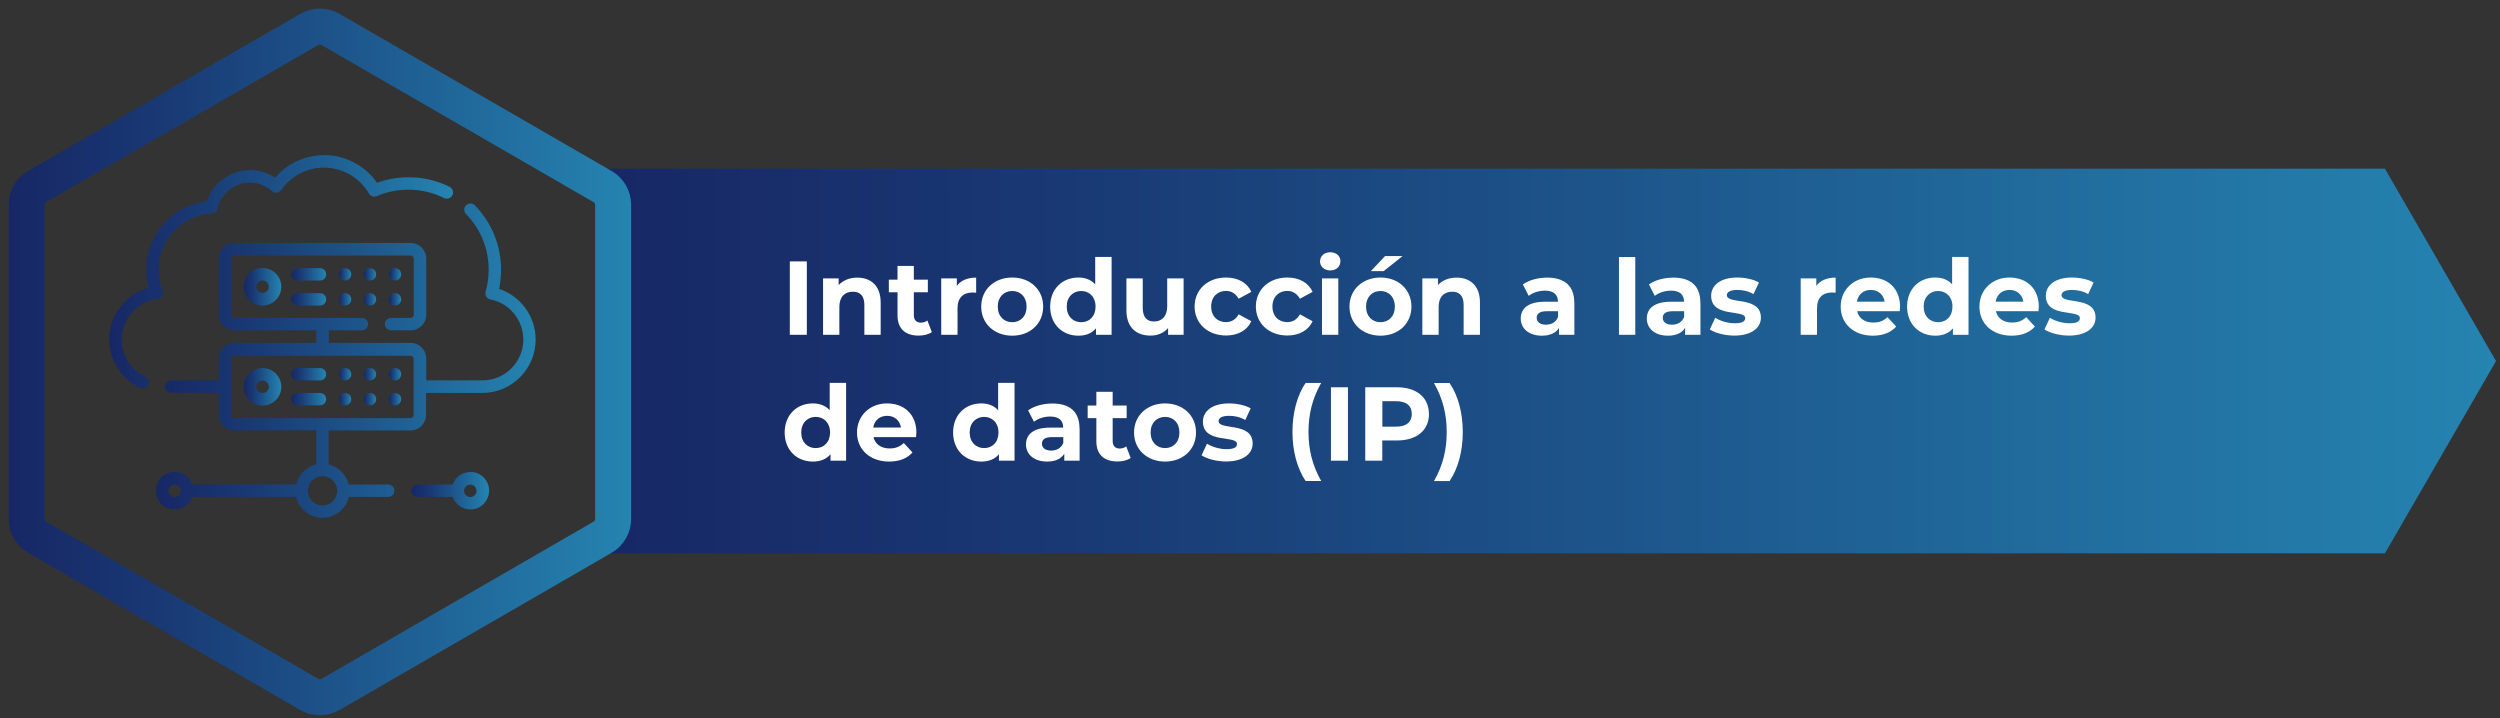 <svg width="282" height="81" viewBox="0 0 282 81" fill="none" xmlns="http://www.w3.org/2000/svg">
<rect x="0" y="0" width="282" height="81" fill="#333333" stroke="none"/>
<path d="M281.549 40.735L269.019 62.415H67.439V60.985L69.37 59.885C70.079 59.465 70.54 58.685 70.54 57.835V22.375C70.54 21.525 70.07 20.745 69.37 20.325L67.439 19.225V19.025H269.019L281.549 40.725V40.735Z" fill="url(#paint0_linear_538_63)"/>
<path d="M69.16 23.085V58.545C69.16 59.395 68.7 60.175 67.97 60.595L66.75 61.305L37.27 78.335C36.54 78.755 35.63 78.755 34.89 78.335L4.19 60.595C3.46 60.175 3 59.395 3 58.545V23.085C3 22.235 3.46 21.455 4.19 21.035L34.89 3.315C35.62 2.895 36.53 2.895 37.27 3.315L63.09 18.225L67.97 21.045C68.7 21.465 69.16 22.245 69.16 23.095V23.085Z" stroke="url(#paint1_linear_538_63)" stroke-width="4.06" stroke-linecap="round" stroke-linejoin="round"/>
<path d="M16.39 42.495C14.78 41.735 13.73 40.105 13.73 38.305C13.73 35.965 15.48 33.995 17.79 33.725C18.01 33.705 18.2 33.565 18.31 33.395C18.42 33.205 18.44 32.985 18.35 32.775C18.05 32.025 17.9 31.235 17.9 30.425C17.9 27.055 20.54 24.255 23.9 24.075C24.21 24.055 24.48 23.835 24.55 23.515C24.92 21.825 26.44 20.595 28.18 20.595C29.1 20.595 29.98 20.945 30.66 21.555C30.8 21.685 31.02 21.755 31.22 21.735C31.42 21.715 31.6 21.605 31.72 21.435C32.82 19.855 34.63 18.905 36.54 18.905C38.62 18.905 40.57 20.025 41.62 21.835C41.8 22.145 42.18 22.265 42.51 22.125C43.63 21.635 44.84 21.395 46.07 21.395C47.47 21.395 48.83 21.705 50.08 22.335C50.43 22.515 50.85 22.365 51.03 22.025C51.21 21.675 51.06 21.255 50.72 21.075C49.27 20.355 47.71 19.995 46.09 19.995C44.87 19.995 43.66 20.205 42.53 20.615C41.17 18.675 38.94 17.495 36.56 17.495C34.42 17.495 32.41 18.435 31.03 20.045C30.19 19.485 29.22 19.185 28.2 19.185C25.98 19.185 24.02 20.635 23.33 22.705C19.47 23.175 16.5 26.455 16.5 30.405C16.5 31.105 16.59 31.795 16.78 32.465C14.19 33.155 12.32 35.525 12.32 38.285C12.32 40.615 13.69 42.765 15.79 43.745C15.89 43.785 15.99 43.815 16.09 43.815C16.36 43.815 16.61 43.655 16.72 43.405C16.89 43.045 16.73 42.635 16.37 42.465V42.485L16.39 42.495Z" fill="url(#paint2_linear_538_63)"/>
<path d="M56.3 32.595C56.44 31.885 56.52 31.155 56.52 30.435C56.52 27.705 55.47 25.125 53.57 23.165C53.3 22.885 52.86 22.875 52.58 23.155C52.3 23.425 52.29 23.865 52.57 24.145C54.22 25.835 55.12 28.065 55.12 30.425C55.12 31.275 55.01 32.095 54.77 32.895C54.71 33.085 54.75 33.285 54.85 33.455C54.95 33.625 55.12 33.745 55.32 33.775C57.47 34.195 59.03 36.105 59.03 38.295C59.03 40.845 56.96 42.905 54.42 42.905H48.08V40.445C48.08 39.465 47.29 38.675 46.31 38.675H37.09V37.265H40.82C41.21 37.265 41.52 36.955 41.52 36.565C41.52 36.175 41.21 35.865 40.82 35.865H26.46C26.26 35.865 26.1 35.695 26.1 35.505V29.185C26.1 28.985 26.27 28.825 26.46 28.825H46.31C46.51 28.825 46.67 28.995 46.67 29.185V35.505C46.67 35.705 46.5 35.865 46.31 35.865H44.11C43.72 35.865 43.41 36.175 43.41 36.565C43.41 36.955 43.72 37.265 44.11 37.265H46.31C47.29 37.265 48.08 36.475 48.08 35.495V29.175C48.08 28.195 47.29 27.405 46.31 27.405H26.45C25.47 27.405 24.68 28.195 24.68 29.175V35.495C24.68 36.475 25.47 37.265 26.45 37.265H35.67V38.675H26.45C25.47 38.675 24.68 39.465 24.68 40.445V42.905H19.31C18.92 42.905 18.61 43.215 18.61 43.605C18.61 43.995 18.92 44.305 19.31 44.305H24.68V46.765C24.68 47.745 25.47 48.535 26.45 48.535H35.67V52.365C34.56 52.635 33.67 53.515 33.4 54.635H21.69C21.4 53.815 20.62 53.225 19.7 53.225C18.53 53.225 17.58 54.175 17.58 55.345C17.58 56.515 18.53 57.465 19.7 57.465C20.62 57.465 21.4 56.875 21.69 56.055H33.4C33.72 57.405 34.93 58.405 36.37 58.405C37.81 58.405 39.02 57.405 39.34 56.055H43.78C44.17 56.055 44.48 55.745 44.48 55.355C44.48 54.965 44.17 54.655 43.78 54.655H39.34C39.07 53.545 38.19 52.655 37.07 52.385V48.555H46.29C47.27 48.555 48.06 47.765 48.06 46.785V44.325H54.4C57.72 44.325 60.42 41.615 60.42 38.305C60.42 35.685 58.72 33.385 56.29 32.585V32.615L56.3 32.595ZM19.7 56.065C19.31 56.065 19 55.755 19 55.365C19 54.975 19.31 54.665 19.7 54.665C20.09 54.665 20.4 54.975 20.4 55.365C20.4 55.755 20.09 56.065 19.7 56.065ZM38.03 55.365C38.03 56.265 37.3 57.015 36.38 57.015C35.46 57.015 34.73 56.285 34.73 55.365C34.73 54.445 35.46 53.715 36.38 53.715C37.3 53.715 38.03 54.445 38.03 55.365ZM46.67 46.805C46.67 47.005 46.5 47.165 46.31 47.165H26.45C26.25 47.165 26.09 46.995 26.09 46.805V40.485C26.09 40.285 26.26 40.125 26.45 40.125H46.3C46.5 40.125 46.66 40.295 46.66 40.485V46.805H46.67V46.805Z" fill="url(#paint3_linear_538_63)"/>
<path d="M27.49 32.345C27.49 33.515 28.44 34.465 29.61 34.465C30.78 34.465 31.73 33.515 31.73 32.345C31.73 31.175 30.78 30.225 29.61 30.225C28.44 30.225 27.49 31.175 27.49 32.345ZM30.31 32.345C30.31 32.735 30 33.045 29.61 33.045C29.22 33.045 28.91 32.735 28.91 32.345C28.91 31.955 29.22 31.645 29.61 31.645C30 31.645 30.31 31.955 30.31 32.345Z" fill="url(#paint4_linear_538_63)"/>
<path d="M36.09 30.245H33.55C33.16 30.245 32.85 30.555 32.85 30.945C32.85 31.335 33.16 31.645 33.55 31.645H36.09C36.48 31.645 36.79 31.335 36.79 30.945C36.79 30.555 36.48 30.245 36.09 30.245Z" fill="url(#paint5_linear_538_63)"/>
<path d="M36.09 33.065H33.55C33.16 33.065 32.85 33.375 32.85 33.765C32.85 34.155 33.16 34.465 33.55 34.465H36.09C36.48 34.465 36.79 34.155 36.79 33.765C36.79 33.375 36.48 33.065 36.09 33.065Z" fill="url(#paint6_linear_538_63)"/>
<path d="M38.921 30.245C38.531 30.245 38.221 30.555 38.221 30.945C38.221 31.335 38.531 31.645 38.921 31.645C39.311 31.645 39.621 31.335 39.621 30.945C39.621 30.555 39.311 30.245 38.921 30.245Z" fill="url(#paint7_linear_538_63)"/>
<path d="M41.731 30.245C41.341 30.245 41.031 30.555 41.031 30.945C41.031 31.335 41.341 31.645 41.731 31.645C42.121 31.645 42.431 31.335 42.431 30.945C42.431 30.555 42.121 30.245 41.731 30.245Z" fill="url(#paint8_linear_538_63)"/>
<path d="M44.55 31.645C44.94 31.645 45.25 31.335 45.25 30.945C45.25 30.555 44.94 30.245 44.55 30.245C44.16 30.245 43.85 30.555 43.85 30.945C43.85 31.335 44.16 31.645 44.55 31.645Z" fill="url(#paint9_linear_538_63)"/>
<path d="M38.921 33.065C38.531 33.065 38.221 33.375 38.221 33.765C38.221 34.155 38.531 34.465 38.921 34.465C39.311 34.465 39.621 34.155 39.621 33.765C39.621 33.375 39.311 33.065 38.921 33.065Z" fill="url(#paint10_linear_538_63)"/>
<path d="M41.731 33.065C41.341 33.065 41.031 33.375 41.031 33.765C41.031 34.155 41.341 34.465 41.731 34.465C42.121 34.465 42.431 34.155 42.431 33.765C42.431 33.375 42.121 33.065 41.731 33.065Z" fill="url(#paint11_linear_538_63)"/>
<path d="M44.55 34.465C44.94 34.465 45.25 34.155 45.25 33.765C45.25 33.375 44.94 33.065 44.55 33.065C44.16 33.065 43.85 33.375 43.85 33.765C43.85 34.155 44.16 34.465 44.55 34.465Z" fill="url(#paint12_linear_538_63)"/>
<path d="M29.61 41.515C28.44 41.515 27.49 42.465 27.49 43.635C27.49 44.805 28.44 45.755 29.61 45.755C30.78 45.755 31.73 44.805 31.73 43.635C31.73 42.465 30.78 41.515 29.61 41.515ZM29.61 44.335C29.22 44.335 28.91 44.025 28.91 43.635C28.91 43.245 29.22 42.935 29.61 42.935C30 42.935 30.31 43.245 30.31 43.635C30.31 44.025 30 44.335 29.61 44.335Z" fill="url(#paint13_linear_538_63)"/>
<path d="M36.09 41.515H33.55C33.16 41.515 32.85 41.825 32.85 42.215C32.85 42.605 33.16 42.915 33.55 42.915H36.09C36.48 42.915 36.79 42.605 36.79 42.215C36.79 41.825 36.48 41.515 36.09 41.515Z" fill="url(#paint14_linear_538_63)"/>
<path d="M36.09 44.325H33.55C33.16 44.325 32.85 44.635 32.85 45.025C32.85 45.415 33.16 45.725 33.55 45.725H36.09C36.48 45.725 36.79 45.415 36.79 45.025C36.79 44.635 36.48 44.325 36.09 44.325Z" fill="url(#paint15_linear_538_63)"/>
<path d="M38.921 41.515C38.531 41.515 38.221 41.825 38.221 42.215C38.221 42.605 38.531 42.915 38.921 42.915C39.311 42.915 39.621 42.605 39.621 42.215C39.621 41.825 39.311 41.515 38.921 41.515Z" fill="url(#paint16_linear_538_63)"/>
<path d="M41.731 41.515C41.341 41.515 41.031 41.825 41.031 42.215C41.031 42.605 41.341 42.915 41.731 42.915C42.121 42.915 42.431 42.605 42.431 42.215C42.431 41.825 42.121 41.515 41.731 41.515Z" fill="url(#paint17_linear_538_63)"/>
<path d="M44.55 41.515C44.16 41.515 43.85 41.825 43.85 42.215C43.85 42.605 44.16 42.915 44.55 42.915C44.94 42.915 45.25 42.605 45.25 42.215C45.25 41.825 44.94 41.515 44.55 41.515Z" fill="url(#paint18_linear_538_63)"/>
<path d="M53.05 53.245C52.13 53.245 51.35 53.835 51.06 54.655H47.11C46.72 54.655 46.41 54.965 46.41 55.355C46.41 55.745 46.72 56.055 47.11 56.055H51.06C51.35 56.875 52.13 57.465 53.05 57.465C54.22 57.465 55.17 56.515 55.17 55.345C55.17 54.175 54.22 53.225 53.05 53.225V53.245ZM53.05 56.065C52.66 56.065 52.35 55.755 52.35 55.365C52.35 54.975 52.66 54.665 53.05 54.665C53.44 54.665 53.75 54.975 53.75 55.365C53.75 55.755 53.44 56.065 53.05 56.065Z" fill="url(#paint19_linear_538_63)"/>
<path d="M38.921 44.325C38.531 44.325 38.221 44.635 38.221 45.025C38.221 45.415 38.531 45.725 38.921 45.725C39.311 45.725 39.621 45.415 39.621 45.025C39.621 44.635 39.311 44.325 38.921 44.325Z" fill="url(#paint20_linear_538_63)"/>
<path d="M41.731 44.325C41.341 44.325 41.031 44.635 41.031 45.025C41.031 45.415 41.341 45.725 41.731 45.725C42.121 45.725 42.431 45.415 42.431 45.025C42.431 44.635 42.121 44.325 41.731 44.325Z" fill="url(#paint21_linear_538_63)"/>
<path d="M44.55 44.325C44.16 44.325 43.85 44.635 43.85 45.025C43.85 45.415 44.16 45.725 44.55 45.725C44.94 45.725 45.25 45.415 45.25 45.025C45.25 44.635 44.94 44.325 44.55 44.325Z" fill="url(#paint22_linear_538_63)"/>
<path d="M89.09 29.485H91.01V37.765H89.09V29.485V29.485Z" fill="white"/>
<path d="M99.34 34.125V37.765H97.5V34.405C97.5 33.375 97.03 32.905 96.21 32.905C95.32 32.905 94.68 33.445 94.68 34.615V37.765H92.84V31.405H94.6V32.155C95.1 31.615 95.84 31.315 96.7 31.315C98.2 31.315 99.34 32.195 99.34 34.125V34.125Z" fill="white"/>
<path d="M105.12 37.455C104.74 37.725 104.19 37.855 103.62 37.855C102.12 37.855 101.24 37.085 101.24 35.575V32.965H100.26V31.545H101.24V29.995H103.08V31.545H104.66V32.965H103.08V35.555C103.08 36.095 103.38 36.395 103.87 36.395C104.14 36.395 104.41 36.315 104.61 36.155L105.11 37.455H105.12Z" fill="white"/>
<path d="M110.11 31.315V33.015C109.96 33.005 109.84 32.995 109.7 32.995C108.68 32.995 108.01 33.555 108.01 34.765V37.765H106.17V31.405H107.93V32.245C108.38 31.625 109.14 31.315 110.12 31.315H110.11Z" fill="white"/>
<path d="M110.68 34.585C110.68 32.665 112.16 31.305 114.18 31.305C116.2 31.305 117.67 32.665 117.67 34.585C117.67 36.505 116.2 37.865 114.18 37.865C112.16 37.865 110.68 36.505 110.68 34.585ZM115.8 34.585C115.8 33.485 115.1 32.825 114.18 32.825C113.26 32.825 112.55 33.485 112.55 34.585C112.55 35.685 113.26 36.345 114.18 36.345C115.1 36.345 115.8 35.685 115.8 34.585Z" fill="white"/>
<path d="M125.389 28.995V37.765H123.629V37.035C123.169 37.595 122.489 37.865 121.639 37.865C119.839 37.865 118.459 36.585 118.459 34.585C118.459 32.585 119.839 31.305 121.639 31.305C122.419 31.305 123.079 31.555 123.539 32.075V28.985H125.379L125.389 28.995ZM123.579 34.585C123.579 33.485 122.869 32.825 121.959 32.825C121.049 32.825 120.329 33.485 120.329 34.585C120.329 35.685 121.039 36.345 121.959 36.345C122.879 36.345 123.579 35.685 123.579 34.585Z" fill="white"/>
<path d="M133.511 31.405V37.765H131.761V37.005C131.281 37.565 130.571 37.855 129.781 37.855C128.181 37.855 127.061 36.955 127.061 34.995V31.405H128.901V34.725C128.901 35.785 129.371 36.265 130.191 36.265C131.011 36.265 131.661 35.725 131.661 34.555V31.405H133.501H133.511Z" fill="white"/>
<path d="M134.75 34.585C134.75 32.665 136.23 31.305 138.3 31.305C139.64 31.305 140.69 31.885 141.15 32.925L139.72 33.695C139.38 33.095 138.87 32.815 138.29 32.815C137.36 32.815 136.62 33.465 136.62 34.575C136.62 35.685 137.35 36.335 138.29 36.335C138.87 36.335 139.38 36.075 139.72 35.455L141.15 36.235C140.69 37.255 139.64 37.845 138.3 37.845C136.23 37.845 134.75 36.485 134.75 34.565V34.585Z" fill="white"/>
<path d="M141.66 34.585C141.66 32.665 143.14 31.305 145.21 31.305C146.55 31.305 147.6 31.885 148.06 32.925L146.63 33.695C146.29 33.095 145.78 32.815 145.2 32.815C144.27 32.815 143.53 33.465 143.53 34.575C143.53 35.685 144.26 36.335 145.2 36.335C145.78 36.335 146.29 36.075 146.63 35.455L148.06 36.235C147.6 37.255 146.55 37.845 145.21 37.845C143.14 37.845 141.66 36.485 141.66 34.565V34.585Z" fill="white"/>
<path d="M148.9 29.485C148.9 28.905 149.36 28.455 150.05 28.455C150.74 28.455 151.2 28.885 151.2 29.445C151.2 30.065 150.74 30.505 150.05 30.505C149.36 30.505 148.9 30.055 148.9 29.475V29.485ZM149.12 31.405H150.96V37.765H149.12V31.405Z" fill="white"/>
<path d="M152.221 34.585C152.221 32.665 153.701 31.305 155.721 31.305C157.741 31.305 159.211 32.665 159.211 34.585C159.211 36.505 157.741 37.865 155.721 37.865C153.701 37.865 152.221 36.505 152.221 34.585ZM157.341 34.585C157.341 33.485 156.641 32.825 155.721 32.825C154.801 32.825 154.091 33.485 154.091 34.585C154.091 35.685 154.801 36.345 155.721 36.345C156.641 36.345 157.341 35.685 157.341 34.585ZM156.221 28.885H158.211L156.071 30.585H154.631L156.231 28.885H156.221Z" fill="white"/>
<path d="M166.939 34.125V37.765H165.099V34.405C165.099 33.375 164.629 32.905 163.809 32.905C162.919 32.905 162.279 33.445 162.279 34.615V37.765H160.439V31.405H162.199V32.155C162.699 31.615 163.439 31.315 164.299 31.315C165.799 31.315 166.939 32.195 166.939 34.125V34.125Z" fill="white"/>
<path d="M177.589 34.135V37.765H175.859V36.975C175.519 37.555 174.849 37.865 173.919 37.865C172.429 37.865 171.539 37.035 171.539 35.935C171.539 34.835 172.329 34.035 174.269 34.035H175.739C175.739 33.245 175.269 32.785 174.269 32.785C173.599 32.785 172.899 33.005 172.439 33.375L171.779 32.085C172.479 31.585 173.509 31.315 174.519 31.315C176.459 31.315 177.579 32.215 177.579 34.145L177.589 34.135ZM175.749 35.755V35.105H174.479C173.619 35.105 173.339 35.425 173.339 35.855C173.339 36.315 173.729 36.625 174.379 36.625C174.989 36.625 175.529 36.345 175.739 35.765L175.749 35.755Z" fill="white"/>
<path d="M182.619 28.995H184.459V37.765H182.619V28.995V28.995Z" fill="white"/>
<path d="M191.81 34.135V37.765H190.08V36.975C189.74 37.555 189.07 37.865 188.14 37.865C186.65 37.865 185.76 37.035 185.76 35.935C185.76 34.835 186.55 34.035 188.49 34.035H189.96C189.96 33.245 189.49 32.785 188.49 32.785C187.82 32.785 187.12 33.005 186.66 33.375L186 32.085C186.7 31.585 187.73 31.315 188.74 31.315C190.68 31.315 191.8 32.215 191.8 34.145L191.81 34.135ZM189.97 35.755V35.105H188.7C187.84 35.105 187.56 35.425 187.56 35.855C187.56 36.315 187.95 36.625 188.6 36.625C189.21 36.625 189.75 36.345 189.96 35.765L189.97 35.755Z" fill="white"/>
<path d="M192.859 37.175L193.479 35.845C194.049 36.215 194.909 36.465 195.689 36.465C196.539 36.465 196.859 36.245 196.859 35.885C196.859 34.845 193.019 35.905 193.019 33.365C193.019 32.155 194.109 31.305 195.959 31.305C196.839 31.305 197.799 31.505 198.409 31.865L197.799 33.175C197.169 32.815 196.549 32.705 195.969 32.705C195.139 32.705 194.789 32.965 194.789 33.295C194.789 34.385 198.629 33.335 198.629 35.835C198.629 37.015 197.529 37.855 195.629 37.855C194.549 37.855 193.469 37.555 192.869 37.165L192.859 37.175Z" fill="white"/>
<path d="M207.059 31.315V33.015C206.909 33.005 206.789 32.995 206.649 32.995C205.629 32.995 204.959 33.555 204.959 34.765V37.765H203.119V31.405H204.879V32.245C205.329 31.625 206.089 31.315 207.069 31.315H207.059Z" fill="white"/>
<path d="M214.299 35.105H209.489C209.669 35.895 210.339 36.385 211.309 36.385C211.979 36.385 212.469 36.185 212.909 35.775L213.889 36.835C213.299 37.505 212.409 37.865 211.259 37.865C209.059 37.865 207.629 36.485 207.629 34.585C207.629 32.685 209.079 31.305 211.019 31.305C212.959 31.305 214.329 32.555 214.329 34.605C214.329 34.745 214.309 34.945 214.289 35.105H214.299ZM209.459 34.025H212.589C212.459 33.225 211.859 32.705 211.029 32.705C210.199 32.705 209.589 33.215 209.459 34.025Z" fill="white"/>
<path d="M222.049 28.995V37.765H220.289V37.035C219.829 37.595 219.149 37.865 218.299 37.865C216.499 37.865 215.119 36.585 215.119 34.585C215.119 32.585 216.499 31.305 218.299 31.305C219.079 31.305 219.739 31.555 220.199 32.075V28.985H222.039L222.049 28.995ZM220.239 34.585C220.239 33.485 219.529 32.825 218.619 32.825C217.709 32.825 216.989 33.485 216.989 34.585C216.989 35.685 217.699 36.345 218.619 36.345C219.539 36.345 220.239 35.685 220.239 34.585Z" fill="white"/>
<path d="M229.949 35.105H225.139C225.319 35.895 225.989 36.385 226.959 36.385C227.629 36.385 228.119 36.185 228.559 35.775L229.539 36.835C228.949 37.505 228.059 37.865 226.909 37.865C224.709 37.865 223.279 36.485 223.279 34.585C223.279 32.685 224.729 31.305 226.669 31.305C228.609 31.305 229.979 32.555 229.979 34.605C229.979 34.745 229.959 34.945 229.939 35.105H229.949ZM225.109 34.025H228.239C228.109 33.225 227.509 32.705 226.679 32.705C225.849 32.705 225.239 33.215 225.109 34.025Z" fill="white"/>
<path d="M230.609 37.175L231.229 35.845C231.799 36.215 232.659 36.465 233.439 36.465C234.289 36.465 234.609 36.245 234.609 35.885C234.609 34.845 230.769 35.905 230.769 33.365C230.769 32.155 231.859 31.305 233.709 31.305C234.589 31.305 235.549 31.505 236.159 31.865L235.549 33.175C234.919 32.815 234.299 32.705 233.719 32.705C232.889 32.705 232.539 32.965 232.539 33.295C232.539 34.385 236.379 33.335 236.379 35.835C236.379 37.015 235.279 37.855 233.379 37.855C232.299 37.855 231.219 37.555 230.619 37.165L230.609 37.175Z" fill="white"/>
<path d="M95.44 43.195V51.965H93.68V51.235C93.22 51.795 92.54 52.065 91.69 52.065C89.89 52.065 88.51 50.785 88.51 48.785C88.51 46.785 89.89 45.505 91.69 45.505C92.47 45.505 93.13 45.755 93.59 46.275V43.185H95.44V43.195ZM93.63 48.785C93.63 47.685 92.92 47.025 92.01 47.025C91.1 47.025 90.38 47.685 90.38 48.785C90.38 49.885 91.09 50.545 92.01 50.545C92.93 50.545 93.63 49.885 93.63 48.785Z" fill="white"/>
<path d="M103.34 49.305H98.53C98.71 50.095 99.38 50.585 100.35 50.585C101.02 50.585 101.51 50.385 101.95 49.975L102.93 51.035C102.34 51.705 101.45 52.065 100.3 52.065C98.1 52.065 96.67 50.685 96.67 48.785C96.67 46.885 98.12 45.505 100.06 45.505C102 45.505 103.37 46.755 103.37 48.805C103.37 48.945 103.35 49.145 103.33 49.305H103.34ZM98.5 48.225H101.63C101.5 47.425 100.9 46.905 100.07 46.905C99.24 46.905 98.63 47.415 98.5 48.225Z" fill="white"/>
<path d="M114.44 43.195V51.965H112.68V51.235C112.22 51.795 111.54 52.065 110.69 52.065C108.89 52.065 107.51 50.785 107.51 48.785C107.51 46.785 108.89 45.505 110.69 45.505C111.47 45.505 112.13 45.755 112.59 46.275V43.185H114.44V43.195ZM112.63 48.785C112.63 47.685 111.92 47.025 111.01 47.025C110.1 47.025 109.38 47.685 109.38 48.785C109.38 49.885 110.09 50.545 111.01 50.545C111.93 50.545 112.63 49.885 112.63 48.785Z" fill="white"/>
<path d="M121.78 48.335V51.965H120.05V51.175C119.71 51.755 119.04 52.065 118.11 52.065C116.62 52.065 115.73 51.235 115.73 50.135C115.73 49.035 116.52 48.235 118.46 48.235H119.93C119.93 47.445 119.46 46.985 118.46 46.985C117.79 46.985 117.09 47.205 116.63 47.575L115.97 46.285C116.67 45.785 117.7 45.515 118.71 45.515C120.65 45.515 121.77 46.415 121.77 48.345L121.78 48.335ZM119.94 49.955V49.305H118.67C117.81 49.305 117.53 49.625 117.53 50.055C117.53 50.515 117.92 50.825 118.57 50.825C119.18 50.825 119.72 50.545 119.93 49.965L119.94 49.955Z" fill="white"/>
<path d="M127.549 51.655C127.169 51.925 126.619 52.055 126.049 52.055C124.549 52.055 123.669 51.285 123.669 49.775V47.165H122.689V45.745H123.669V44.195H125.509V45.745H127.089V47.165H125.509V49.755C125.509 50.295 125.809 50.595 126.299 50.595C126.569 50.595 126.839 50.515 127.039 50.355L127.539 51.655H127.549Z" fill="white"/>
<path d="M127.92 48.785C127.92 46.865 129.4 45.505 131.42 45.505C133.44 45.505 134.91 46.865 134.91 48.785C134.91 50.705 133.44 52.065 131.42 52.065C129.4 52.065 127.92 50.705 127.92 48.785V48.785ZM133.04 48.785C133.04 47.685 132.34 47.025 131.42 47.025C130.5 47.025 129.79 47.685 129.79 48.785C129.79 49.885 130.5 50.545 131.42 50.545C132.34 50.545 133.04 49.885 133.04 48.785Z" fill="white"/>
<path d="M135.529 51.375L136.149 50.045C136.719 50.415 137.579 50.665 138.359 50.665C139.209 50.665 139.529 50.445 139.529 50.085C139.529 49.045 135.689 50.105 135.689 47.565C135.689 46.355 136.779 45.505 138.629 45.505C139.509 45.505 140.469 45.705 141.079 46.065L140.469 47.375C139.839 47.015 139.219 46.905 138.639 46.905C137.809 46.905 137.459 47.165 137.459 47.495C137.459 48.585 141.299 47.535 141.299 50.035C141.299 51.215 140.199 52.055 138.299 52.055C137.219 52.055 136.139 51.755 135.539 51.365L135.529 51.375Z" fill="white"/>
<path d="M145.789 48.725C145.789 46.545 146.319 44.595 147.269 43.195H149.029C148.019 44.965 147.599 46.745 147.599 48.725C147.599 50.705 148.029 52.485 149.029 54.255H147.269C146.319 52.825 145.789 50.895 145.789 48.725Z" fill="white"/>
<path d="M150.129 43.685H152.049V51.965H150.129V43.685Z" fill="white"/>
<path d="M161.19 46.695C161.19 48.535 159.81 49.685 157.59 49.685H155.92V51.965H154V43.685H157.58C159.79 43.685 161.18 44.835 161.18 46.685L161.19 46.695ZM159.25 46.695C159.25 45.785 158.66 45.255 157.49 45.255H155.93V48.125H157.49C158.66 48.125 159.25 47.595 159.25 46.695Z" fill="white"/>
<path d="M161.75 54.265C162.77 52.495 163.19 50.715 163.19 48.735C163.19 46.755 162.76 44.975 161.75 43.205H163.51C164.48 44.615 165 46.565 165 48.735C165 50.905 164.48 52.835 163.51 54.265H161.75Z" fill="white"/>
<defs>
<linearGradient id="paint0_linear_538_63" x1="67.439" y1="40.715" x2="281.549" y2="40.715" gradientUnits="userSpaceOnUse">
<stop stop-color="#172765"/>
<stop offset="0.26" stop-color="#193A75"/>
<stop offset="0.79" stop-color="#216E9F"/>
<stop offset="1" stop-color="#2584B1"/>
</linearGradient>
<linearGradient id="paint1_linear_538_63" x1="0.97" y1="40.835" x2="71.18" y2="40.835" gradientUnits="userSpaceOnUse">
<stop stop-color="#172765"/>
<stop offset="0.26" stop-color="#193A75"/>
<stop offset="0.79" stop-color="#216E9F"/>
<stop offset="1" stop-color="#2584B1"/>
</linearGradient>
<linearGradient id="paint2_linear_538_63" x1="12.33" y1="30.665" x2="51.12" y2="30.665" gradientUnits="userSpaceOnUse">
<stop stop-color="#172765"/>
<stop offset="0.26" stop-color="#193A75"/>
<stop offset="0.79" stop-color="#216E9F"/>
<stop offset="1" stop-color="#2584B1"/>
</linearGradient>
<linearGradient id="paint3_linear_538_63" x1="17.57" y1="40.675" x2="60.41" y2="40.675" gradientUnits="userSpaceOnUse">
<stop stop-color="#172765"/>
<stop offset="0.26" stop-color="#193A75"/>
<stop offset="0.79" stop-color="#216E9F"/>
<stop offset="1" stop-color="#2584B1"/>
</linearGradient>
<linearGradient id="paint4_linear_538_63" x1="27.49" y1="32.355" x2="31.72" y2="32.355" gradientUnits="userSpaceOnUse">
<stop stop-color="#172765"/>
<stop offset="0.26" stop-color="#193A75"/>
<stop offset="0.79" stop-color="#216E9F"/>
<stop offset="1" stop-color="#2584B1"/>
</linearGradient>
<linearGradient id="paint5_linear_538_63" x1="32.85" y1="30.945" x2="36.79" y2="30.945" gradientUnits="userSpaceOnUse">
<stop stop-color="#172765"/>
<stop offset="0.26" stop-color="#193A75"/>
<stop offset="0.79" stop-color="#216E9F"/>
<stop offset="1" stop-color="#2584B1"/>
</linearGradient>
<linearGradient id="paint6_linear_538_63" x1="32.85" y1="33.765" x2="36.79" y2="33.765" gradientUnits="userSpaceOnUse">
<stop stop-color="#172765"/>
<stop offset="0.26" stop-color="#193A75"/>
<stop offset="0.79" stop-color="#216E9F"/>
<stop offset="1" stop-color="#2584B1"/>
</linearGradient>
<linearGradient id="paint7_linear_538_63" x1="38.201" y1="30.945" x2="39.621" y2="30.945" gradientUnits="userSpaceOnUse">
<stop stop-color="#172765"/>
<stop offset="0.26" stop-color="#193A75"/>
<stop offset="0.79" stop-color="#216E9F"/>
<stop offset="1" stop-color="#2584B1"/>
</linearGradient>
<linearGradient id="paint8_linear_538_63" x1="41.021" y1="30.945" x2="42.431" y2="30.945" gradientUnits="userSpaceOnUse">
<stop stop-color="#172765"/>
<stop offset="0.26" stop-color="#193A75"/>
<stop offset="0.79" stop-color="#216E9F"/>
<stop offset="1" stop-color="#2584B1"/>
</linearGradient>
<linearGradient id="paint9_linear_538_63" x1="43.84" y1="30.955" x2="45.25" y2="30.955" gradientUnits="userSpaceOnUse">
<stop stop-color="#172765"/>
<stop offset="0.26" stop-color="#193A75"/>
<stop offset="0.79" stop-color="#216E9F"/>
<stop offset="1" stop-color="#2584B1"/>
</linearGradient>
<linearGradient id="paint10_linear_538_63" x1="38.201" y1="33.765" x2="39.621" y2="33.765" gradientUnits="userSpaceOnUse">
<stop stop-color="#172765"/>
<stop offset="0.26" stop-color="#193A75"/>
<stop offset="0.79" stop-color="#216E9F"/>
<stop offset="1" stop-color="#2584B1"/>
</linearGradient>
<linearGradient id="paint11_linear_538_63" x1="41.021" y1="33.765" x2="42.431" y2="33.765" gradientUnits="userSpaceOnUse">
<stop stop-color="#172765"/>
<stop offset="0.26" stop-color="#193A75"/>
<stop offset="0.79" stop-color="#216E9F"/>
<stop offset="1" stop-color="#2584B1"/>
</linearGradient>
<linearGradient id="paint12_linear_538_63" x1="43.84" y1="33.765" x2="45.25" y2="33.765" gradientUnits="userSpaceOnUse">
<stop stop-color="#172765"/>
<stop offset="0.26" stop-color="#193A75"/>
<stop offset="0.79" stop-color="#216E9F"/>
<stop offset="1" stop-color="#2584B1"/>
</linearGradient>
<linearGradient id="paint13_linear_538_63" x1="27.49" y1="43.635" x2="31.72" y2="43.635" gradientUnits="userSpaceOnUse">
<stop stop-color="#172765"/>
<stop offset="0.26" stop-color="#193A75"/>
<stop offset="0.79" stop-color="#216E9F"/>
<stop offset="1" stop-color="#2584B1"/>
</linearGradient>
<linearGradient id="paint14_linear_538_63" x1="32.85" y1="42.215" x2="36.79" y2="42.215" gradientUnits="userSpaceOnUse">
<stop stop-color="#172765"/>
<stop offset="0.26" stop-color="#193A75"/>
<stop offset="0.79" stop-color="#216E9F"/>
<stop offset="1" stop-color="#2584B1"/>
</linearGradient>
<linearGradient id="paint15_linear_538_63" x1="32.85" y1="45.035" x2="36.79" y2="45.035" gradientUnits="userSpaceOnUse">
<stop stop-color="#172765"/>
<stop offset="0.26" stop-color="#193A75"/>
<stop offset="0.79" stop-color="#216E9F"/>
<stop offset="1" stop-color="#2584B1"/>
</linearGradient>
<linearGradient id="paint16_linear_538_63" x1="38.201" y1="42.215" x2="39.621" y2="42.215" gradientUnits="userSpaceOnUse">
<stop stop-color="#172765"/>
<stop offset="0.26" stop-color="#193A75"/>
<stop offset="0.79" stop-color="#216E9F"/>
<stop offset="1" stop-color="#2584B1"/>
</linearGradient>
<linearGradient id="paint17_linear_538_63" x1="41.021" y1="42.215" x2="42.431" y2="42.215" gradientUnits="userSpaceOnUse">
<stop stop-color="#172765"/>
<stop offset="0.26" stop-color="#193A75"/>
<stop offset="0.79" stop-color="#216E9F"/>
<stop offset="1" stop-color="#2584B1"/>
</linearGradient>
<linearGradient id="paint18_linear_538_63" x1="43.84" y1="42.215" x2="45.25" y2="42.215" gradientUnits="userSpaceOnUse">
<stop stop-color="#172765"/>
<stop offset="0.26" stop-color="#193A75"/>
<stop offset="0.79" stop-color="#216E9F"/>
<stop offset="1" stop-color="#2584B1"/>
</linearGradient>
<linearGradient id="paint19_linear_538_63" x1="46.41" y1="55.365" x2="55.16" y2="55.365" gradientUnits="userSpaceOnUse">
<stop stop-color="#172765"/>
<stop offset="0.26" stop-color="#193A75"/>
<stop offset="0.79" stop-color="#216E9F"/>
<stop offset="1" stop-color="#2584B1"/>
</linearGradient>
<linearGradient id="paint20_linear_538_63" x1="38.201" y1="45.035" x2="39.621" y2="45.035" gradientUnits="userSpaceOnUse">
<stop stop-color="#172765"/>
<stop offset="0.26" stop-color="#193A75"/>
<stop offset="0.79" stop-color="#216E9F"/>
<stop offset="1" stop-color="#2584B1"/>
</linearGradient>
<linearGradient id="paint21_linear_538_63" x1="41.021" y1="45.035" x2="42.431" y2="45.035" gradientUnits="userSpaceOnUse">
<stop stop-color="#172765"/>
<stop offset="0.26" stop-color="#193A75"/>
<stop offset="0.79" stop-color="#216E9F"/>
<stop offset="1" stop-color="#2584B1"/>
</linearGradient>
<linearGradient id="paint22_linear_538_63" x1="43.84" y1="45.035" x2="45.25" y2="45.035" gradientUnits="userSpaceOnUse">
<stop stop-color="#172765"/>
<stop offset="0.26" stop-color="#193A75"/>
<stop offset="0.79" stop-color="#216E9F"/>
<stop offset="1" stop-color="#2584B1"/>
</linearGradient>
</defs>
</svg>
